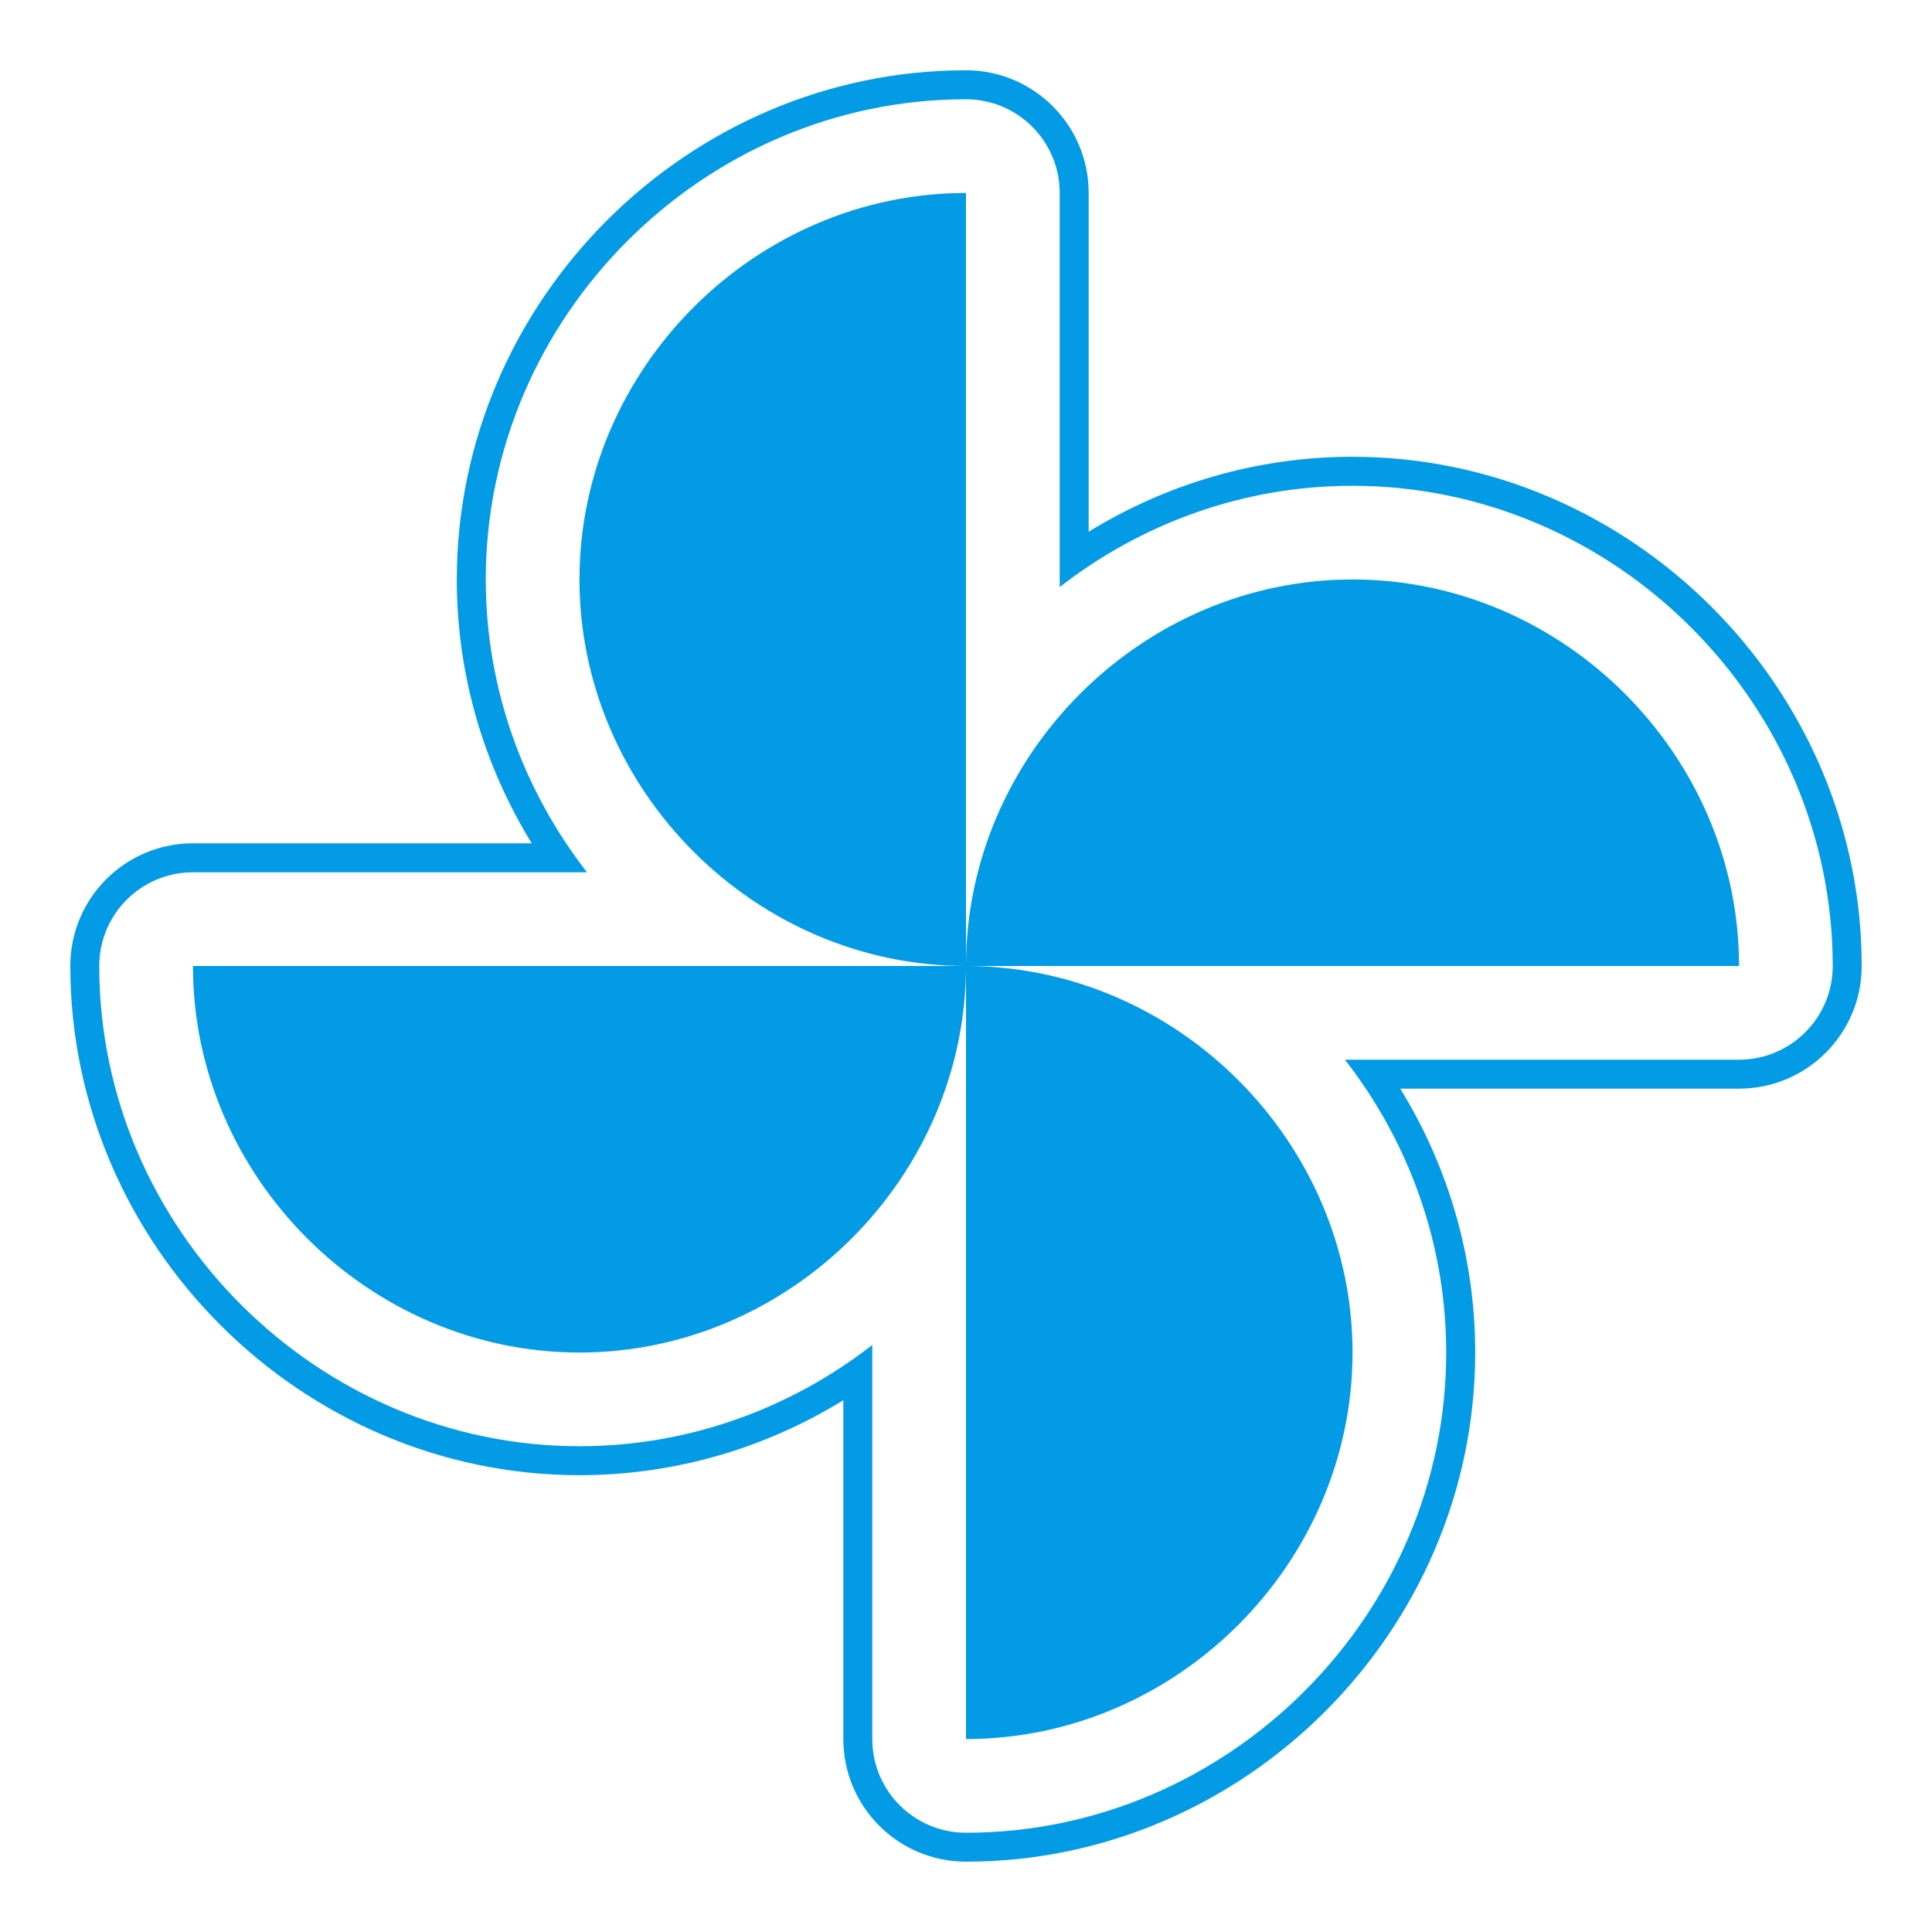 <svg version="1.1" xmlns="http://www.w3.org/2000/svg" xmlns:xlink="http://www.w3.org/1999/xlink" viewBox="0,0,1024,1024">
	<!-- Color names: teamapps-color-1 -->
	<desc>toys icon - Licensed under Apache License v2.0 (http://www.apache.org/licenses/LICENSE-2.0) - Created with Iconfu.com - Derivative work of Material icons (Copyright Google Inc.)</desc>
	<g fill="none" fill-rule="nonzero" style="mix-blend-mode: normal">
		<g color="#039be5" class="teamapps-color-1">
			<path d="M242.11,307.13c0,-147.66 122.24,-269.88 269.89,-269.88c35.91,0 65.02,29.11 65.02,65.02v179.55c40.83,-25.1 88.75,-39.72 139.84,-39.72c147.66,0 269.88,122.24 269.88,269.89c0,35.91 -29.11,65.02 -65.02,65.02h-179.55c25.1,40.83 39.72,88.75 39.72,139.84c0,147.66 -122.24,269.88 -269.89,269.88c-35.91,0 -65.02,-29.11 -65.02,-65.02v-179.55c-40.83,25.1 -88.75,39.72 -139.84,39.72c-147.66,0 -269.88,-122.24 -269.88,-269.89c0,-35.91 29.11,-65.02 65.02,-65.02h179.55c-25.1,-40.83 -39.72,-88.75 -39.72,-139.84zM311.14,462.34h-208.87c-27.43,0 -49.66,22.24 -49.66,49.66c0,139.17 115.35,254.53 254.52,254.53c58.24,0 112.14,-20.17 155.2,-53.67v208.87c0,27.43 22.24,49.66 49.66,49.66c139.17,0 254.53,-115.35 254.53,-254.52c0,-58.24 -20.17,-112.14 -53.67,-155.2h208.87c27.43,0 49.66,-22.24 49.66,-49.66c0,-139.17 -115.35,-254.53 -254.52,-254.53c-58.24,0 -112.14,20.17 -155.2,53.67v-208.87c0,-27.43 -22.24,-49.66 -49.66,-49.66c-139.17,0 -254.53,115.35 -254.53,254.52c0,58.24 20.17,112.14 53.67,155.2zM307.13,307.13c0,-111.74 93.12,-204.86 204.87,-204.86v409.73c0,-111.74 93.12,-204.87 204.87,-204.87c111.74,0 204.86,93.12 204.86,204.87h-409.73c-111.74,0 -204.87,-93.12 -204.87,-204.87zM307.13,716.87c-111.74,0 -204.86,-93.12 -204.86,-204.87h409.73c0,111.74 -93.12,204.87 -204.87,204.87zM716.87,716.87c0,111.74 -93.12,204.86 -204.87,204.86v-409.73c111.74,0 204.87,93.12 204.87,204.87z" fill="currentColor"/>
		</g>
	</g>
</svg>